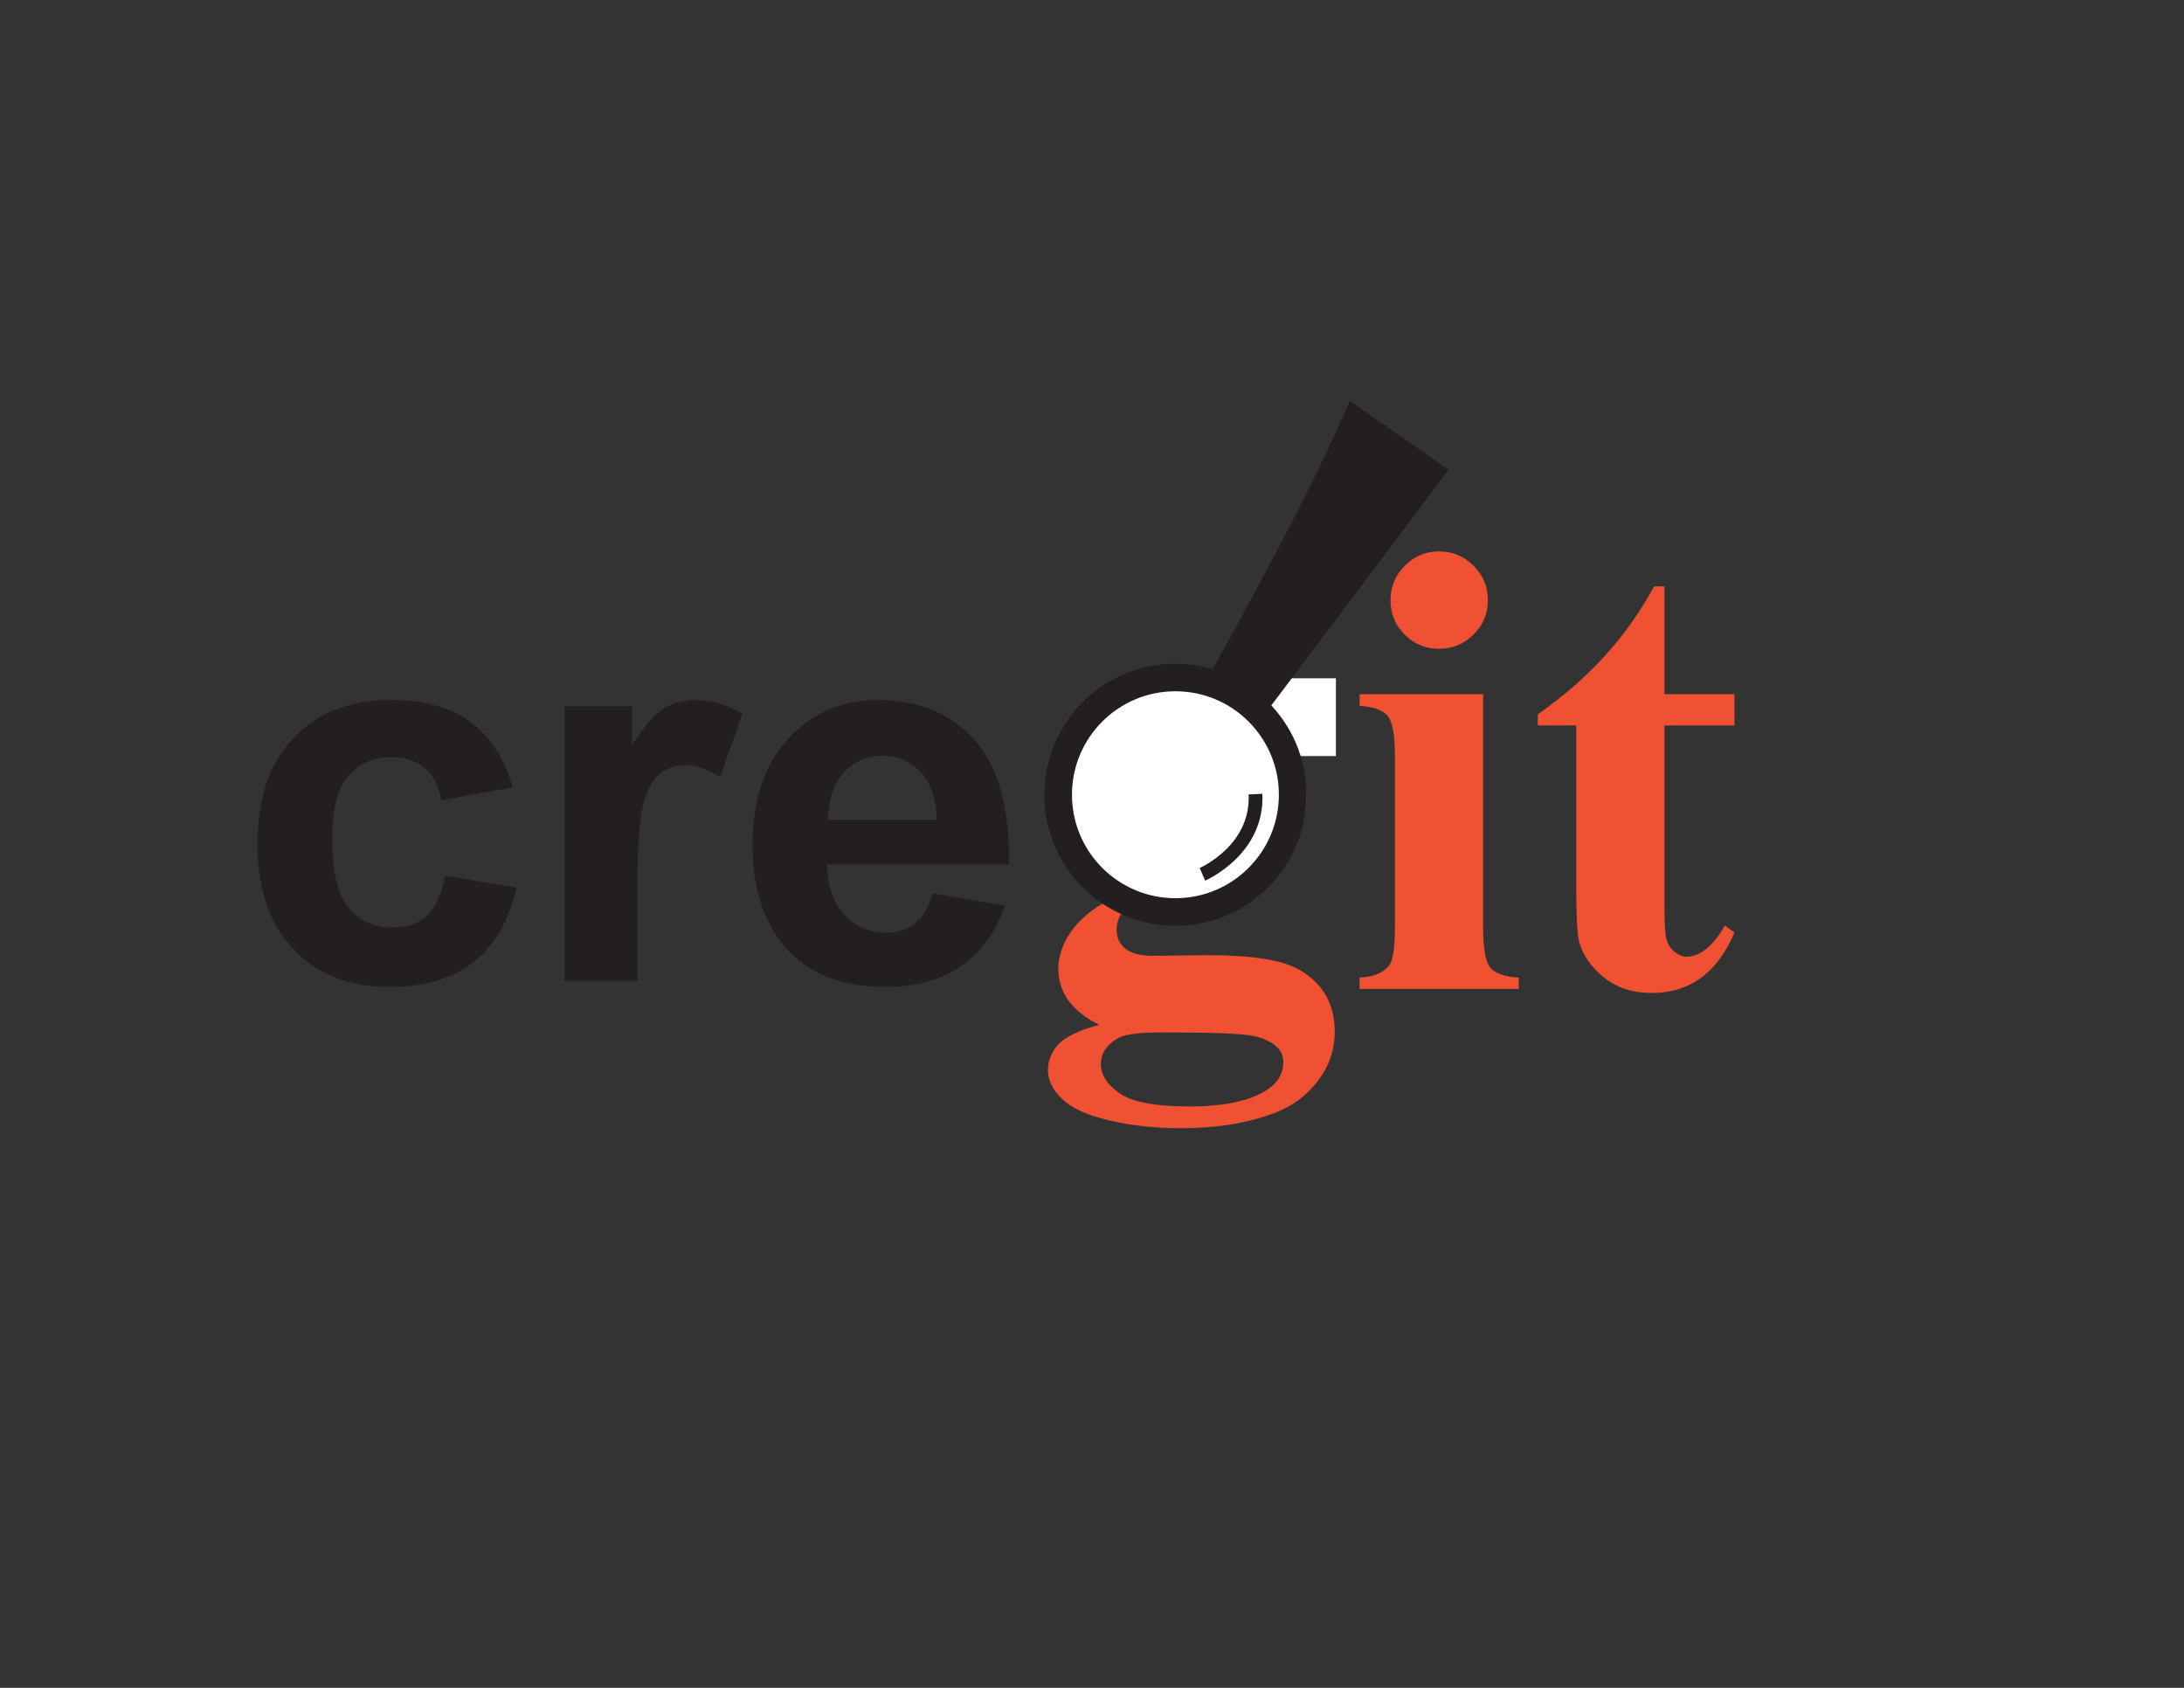 <?xml version="1.0" encoding="UTF-8" standalone="no"?>
<svg
   xmlns:dc="http://purl.org/dc/elements/1.1/"
   xmlns:cc="http://creativecommons.org/ns#"
   xmlns:rdf="http://www.w3.org/1999/02/22-rdf-syntax-ns#"
   xmlns:svg="http://www.w3.org/2000/svg"
   xmlns="http://www.w3.org/2000/svg"
   viewBox="0 0 1056 816"
   height="816"
   width="1056"
   xml:space="preserve"
   id="svg2"
   version="1.1"><rect x="0" y="0" width="1056" height="816" fill="#333333" stroke="none"/><defs
     id="defs6"><clipPath
       id="clipPath24"
       clipPathUnits="userSpaceOnUse"><path
         id="path22"
         d="M 0,612 H 792 V 0 H 0 Z" /></clipPath></defs><g
     transform="matrix(1.333,0,0,-1.333,0,816)"
     id="g10"><g
       id="text14"
       style="font-variant:normal;font-weight:bold;font-stretch:normal;font-size:234.117px;font-family:'Times New Roman';-inkscape-font-specification:TimesNewRomanPS-BoldMT;writing-mode:lr-tb;fill:#f05133;fill-opacity:1;fill-rule:nonzero;stroke:none"
       transform="matrix(1,0,0,-1,371.31,253.495)"
       aria-label="git"><path
         id="path54"
         style=""
         d="M 76.477,-105.627 H 112.486 v 12.575 H 92.024 q 5.601,5.601 7.773,10.174 2.744,6.173 2.744,12.918 0,11.432 -6.402,19.891 -6.287,8.345 -17.262,13.146 -10.86,4.687 -19.319,4.687 -0.686,0 -13.718,-0.572 -5.144,0 -8.688,3.429 -3.429,3.315 -3.429,8.002 0,4.115 3.087,6.745 3.201,2.629 10.288,2.629 l 19.777,-0.229 q 24.006,0 33.037,5.258 12.918,7.316 12.918,22.52 0,9.717 -5.944,17.605 -5.944,8.002 -15.661,11.774 -14.747,5.601 -33.952,5.601 -14.404,0 -26.292,-2.858 Q 19.091,44.926 13.946,39.896 8.802,34.98 8.802,29.493 q 0,-5.258 3.887,-9.488 4.001,-4.115 14.747,-6.973 -14.861,-7.316 -14.861,-20.348 0,-7.888 6.059,-15.318 6.059,-7.43 19.205,-12.918 -15.318,-5.601 -22.177,-14.747 -6.859,-9.145 -6.859,-21.148 0,-15.661 12.803,-27.093 12.803,-11.546 32.923,-11.546 10.631,0 21.948,4.458 z m -19.777,2.629 q -6.63,0 -11.203,6.745 -4.573,6.63 -4.573,27.664 0,17.033 4.458,23.435 4.573,6.287 10.746,6.287 6.859,0 11.432,-6.287 4.573,-6.287 4.573,-24.463 0,-20.462 -5.144,-27.893 -3.658,-5.487 -10.288,-5.487 z M 49.956,15.775 q -11.66,0 -15.433,1.943 -6.516,3.544 -6.516,9.602 0,5.83 6.745,10.517 6.745,4.801 25.378,4.801 15.89,0 24.921,-4.23 9.145,-4.23 9.145,-11.889 0,-2.858 -1.715,-4.801 -3.087,-3.429 -9.374,-4.687 -6.173,-1.257 -33.151,-1.257 z" /><path
         id="path56"
         style=""
         d="m 150.667,-158.669 q 7.43,0 12.575,5.258 5.144,5.144 5.144,12.46 0,7.316 -5.258,12.46 -5.144,5.144 -12.46,5.144 -7.316,0 -12.46,-5.144 -5.144,-5.144 -5.144,-12.46 0,-7.316 5.144,-12.46 5.144,-5.258 12.46,-5.258 z m 16.004,51.785 v 84.707 q 0,11.317 2.629,14.518 2.629,3.087 10.288,3.544 V 0 h -57.729 v -4.115 q 7.088,-0.229 10.517,-4.115 2.286,-2.629 2.286,-13.946 V -84.593 q 0,-11.317 -2.629,-14.404 -2.629,-3.201 -10.174,-3.658 v -4.23 z" /><path
         id="path58"
         style=""
         d="m 232.442,-145.98 v 39.096 h 25.378 v 11.317 h -25.378 v 65.96 q 0,9.26 0.8,12.003 0.915,2.629 3.087,4.344 2.172,1.6 4.001,1.6 7.43,0 14.061,-11.317 l 3.429,2.515 q -9.26,21.948 -30.065,21.948 -10.174,0 -17.262,-5.601 -6.973,-5.716 -8.917,-12.689 -1.143,-3.887 -1.143,-21.034 V -95.567 H 186.487 V -99.568 q 14.404,-10.174 24.463,-21.377 10.174,-11.203 17.719,-25.035 z" /></g><path
       id="path16"
       style="fill:#ffffff;fill-opacity:1;fill-rule:nonzero;stroke:#ffffff;stroke-width:1;stroke-linecap:butt;stroke-linejoin:miter;stroke-miterlimit:10;stroke-dasharray:none;stroke-opacity:1"
       d="M 484.066,338.45 H 455.44 v 27.2 h 28.626 z" /><g
       id="g18"><g
         clip-path="url(#clipPath24)"
         id="g20"><g
           transform="translate(473.388,323.92)"
           id="g26"><path
             id="path28"
             style="fill:#231f20;fill-opacity:1;fill-rule:nonzero;stroke:none"
             d="m 0,0 c 0,-25.979 -21.053,-47.031 -47.031,-47.031 -25.978,0 -47.031,21.052 -47.031,47.031 0,25.974 21.053,47.026 47.031,47.026 C -21.053,47.026 0,25.974 0,0" /></g><g
           transform="translate(473.388,323.92)"
           id="g30"><path
             id="path32"
             style="fill:none;stroke:#231f20;stroke-width:1;stroke-linecap:butt;stroke-linejoin:miter;stroke-miterlimit:10;stroke-dasharray:none;stroke-opacity:1"
             d="m 0,0 c 0,-25.979 -21.053,-47.031 -47.031,-47.031 -25.978,0 -47.031,21.052 -47.031,47.031 0,25.974 21.053,47.026 47.031,47.026 C -21.053,47.026 0,25.974 0,0 Z" /></g><g
           transform="translate(435.745,361.253)"
           id="g34"><path
             id="path36"
             style="fill:#231f20;fill-opacity:1;fill-rule:nonzero;stroke:#231f20;stroke-width:1;stroke-linecap:butt;stroke-linejoin:miter;stroke-miterlimit:10;stroke-dasharray:none;stroke-opacity:1"
             d="M 0,0 C 40.624,71.557 54.057,104.746 54.057,104.746 L 89.009,80.416 20.934,-10.05" /></g><g
           transform="translate(464.381,323.915)"
           id="g38"><path
             id="path40"
             style="fill:#ffffff;fill-opacity:1;fill-rule:nonzero;stroke:none"
             d="m 0,0 c 0,-21.001 -17.019,-38.024 -38.024,-38.024 -21,0 -38.024,17.023 -38.024,38.024 0,21.005 17.024,38.028 38.024,38.028 C -17.019,38.028 0,21.005 0,0" /></g><g
           transform="translate(464.381,323.915)"
           id="g42"><path
             id="path44"
             style="fill:none;stroke:#231f20;stroke-width:1;stroke-linecap:butt;stroke-linejoin:miter;stroke-miterlimit:10;stroke-dasharray:none;stroke-opacity:1"
             d="m 0,0 c 0,-21.001 -17.019,-38.024 -38.024,-38.024 -21,0 -38.024,17.023 -38.024,38.024 0,21.005 17.024,38.028 38.024,38.028 C -17.019,38.028 0,21.005 0,0 Z" /></g><g
           transform="translate(455.407,324.144)"
           id="g46"><path
             id="path48"
             style="fill:none;stroke:#231f20;stroke-width:5;stroke-linecap:butt;stroke-linejoin:miter;stroke-miterlimit:10;stroke-dasharray:none;stroke-opacity:1"
             d="M 0,0 C 0.938,-20.4 -19.257,-29.084 -19.257,-29.084" /></g></g></g><g
       id="text52"
       style="font-variant:normal;font-weight:bold;font-stretch:normal;font-size:192px;font-family:Helvetica;-inkscape-font-specification:Helvetica-Bold;writing-mode:lr-tb;fill:#231f20;fill-opacity:1;fill-rule:nonzero;stroke:none"
       transform="matrix(1,0,0,-1,85.422,256.447)"
       aria-label="cre"><path
         id="path61"
         style=""
         d="M 100.594,-70.125 74.625,-65.438 q -1.312,-7.781 -6,-11.719 -4.594,-3.938 -12,-3.938 -9.844,0 -15.75,6.844 -5.812,6.75 -5.812,22.688 0,17.719 5.906,25.031 6,7.312 16.031,7.312 7.5,0 12.281,-4.219 4.781,-4.312 6.75,-14.719 l 25.875,4.406 Q 97.875,-15.938 86.438,-6.844 75,2.25 55.781,2.25 33.938,2.25 20.906,-11.531 7.969,-25.312 7.969,-49.688 q 0,-24.656 13.031,-38.344 13.031,-13.781 35.25,-13.781 18.188,0 28.875,7.875 10.781,7.781 15.469,23.812 z" /><path
         id="path63"
         style=""
         d="M 145.752,0 H 119.408 V -99.562 H 143.877 v 14.156 q 6.281,-10.031 11.25,-13.219 5.062,-3.188 11.438,-3.188 9,0 17.344,4.969 L 175.752,-73.875 q -6.656,-4.312 -12.375,-4.312 -5.531,0 -9.375,3.094 -3.844,3 -6.094,10.969 -2.156,7.969 -2.156,33.375 z" /><path
         id="path65"
         style=""
         d="m 252.877,-31.688 26.25,4.406 q -5.062,14.438 -16.031,22.031 -10.875,7.5 -27.281,7.5 -25.969,0 -38.438,-16.969 -9.844,-13.594 -9.844,-34.312 0,-24.75 12.938,-38.719 12.938,-14.062 32.719,-14.062 22.219,0 35.062,14.719 12.844,14.625 12.281,44.906 h -66 q 0.281,11.719 6.375,18.281 6.094,6.469 15.188,6.469 6.188,0 10.406,-3.375 4.219,-3.375 6.375,-10.875 z m 1.5,-26.625 q -0.281,-11.438 -5.906,-17.344 -5.625,-6 -13.688,-6 -8.625,0 -14.25,6.281 -5.625,6.281 -5.531,17.062 z" /></g></g></svg>